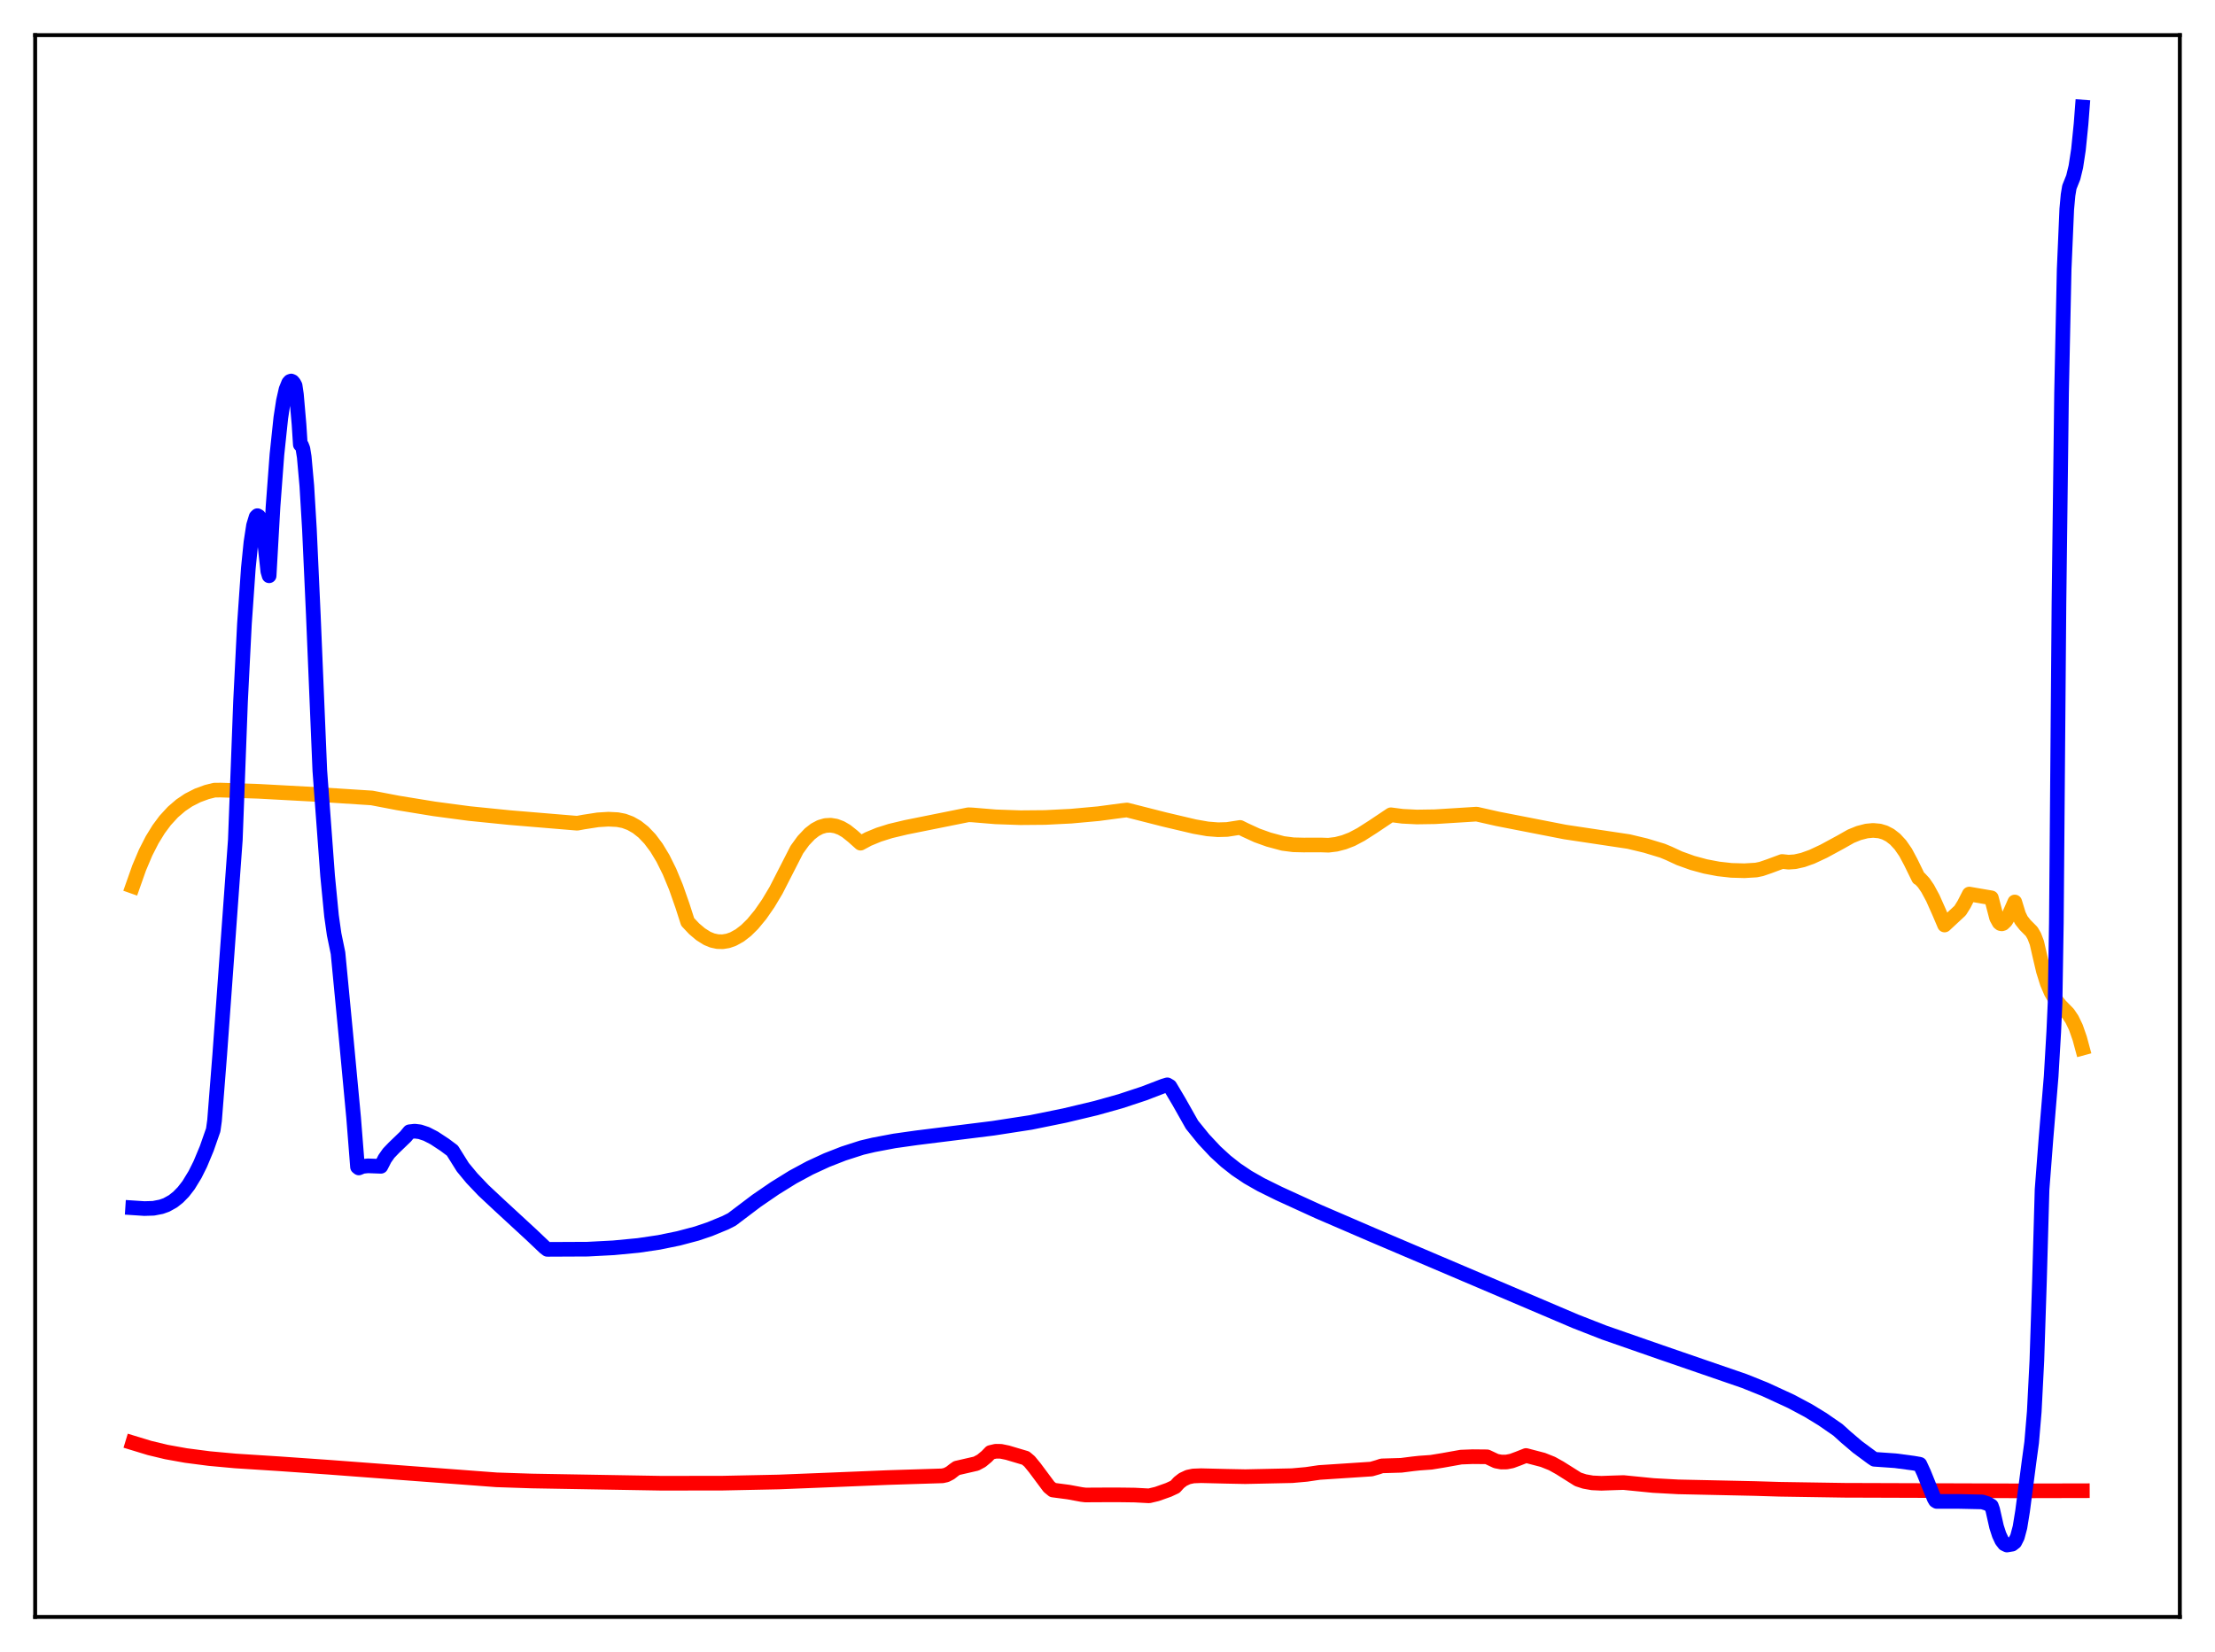 <?xml version="1.0" encoding="utf-8" standalone="no"?>
<!DOCTYPE svg PUBLIC "-//W3C//DTD SVG 1.1//EN"
  "http://www.w3.org/Graphics/SVG/1.1/DTD/svg11.dtd">
<svg xmlns:xlink="http://www.w3.org/1999/xlink" width="453.6pt" height="338.4pt" viewBox="0 0 453.6 338.4" xmlns="http://www.w3.org/2000/svg" version="1.1">
 <defs>
  <style type="text/css">*{stroke-linejoin: round; stroke-linecap: butt}</style>
 </defs>
 <g id="figure_1">
  <g id="patch_1">
   <path d="M 0 338.4 
L 453.6 338.4 
L 453.6 0 
L 0 0 
z
" style="fill: #ffffff"/>
  </g>
  <g id="axes_1">
   <g id="patch_2">
    <path d="M 7.2 331.2 
L 446.4 331.2 
L 446.4 7.2 
L 7.2 7.2 
z
" style="fill: #ffffff"/>
   </g>
   <g id="matplotlib.axis_1"/>
   <g id="matplotlib.axis_2"/>
   <g id="line2d_1">
    <path d="M 27.164 181.536 
L 28.495 177.768 
L 29.825 174.631 
L 31.156 172.023 
L 32.487 169.86 
L 33.818 168.069 
L 35.415 166.329 
L 37.012 164.955 
L 38.609 163.878 
L 40.473 162.928 
L 42.336 162.242 
L 43.933 161.842 
L 45.264 161.837 
L 52.983 162.09 
L 66.026 162.796 
L 76.141 163.446 
L 81.465 164.467 
L 88.918 165.683 
L 96.105 166.64 
L 104.356 167.473 
L 118.198 168.625 
L 119.529 168.38 
L 122.457 167.928 
L 124.586 167.797 
L 126.449 167.889 
L 127.78 168.147 
L 129.111 168.642 
L 130.442 169.399 
L 131.773 170.455 
L 133.104 171.85 
L 134.435 173.628 
L 135.766 175.834 
L 137.097 178.515 
L 138.428 181.729 
L 139.759 185.525 
L 140.823 188.832 
L 142.154 190.245 
L 143.485 191.369 
L 144.816 192.209 
L 145.881 192.644 
L 146.945 192.872 
L 148.01 192.897 
L 149.075 192.723 
L 150.14 192.35 
L 151.471 191.614 
L 152.801 190.587 
L 154.132 189.276 
L 155.729 187.344 
L 157.327 185.037 
L 158.924 182.364 
L 163.183 174.034 
L 164.513 172.2 
L 165.844 170.792 
L 166.909 169.967 
L 167.974 169.403 
L 169.039 169.093 
L 170.103 169.03 
L 171.168 169.204 
L 172.233 169.605 
L 173.297 170.224 
L 174.628 171.284 
L 176.225 172.709 
L 177.823 171.851 
L 179.952 170.973 
L 182.348 170.218 
L 185.542 169.458 
L 198.319 166.889 
L 199.117 166.923 
L 203.908 167.318 
L 208.966 167.492 
L 214.023 167.448 
L 219.347 167.18 
L 224.937 166.671 
L 229.728 166.032 
L 230.793 165.911 
L 238.512 167.874 
L 244.634 169.317 
L 247.296 169.786 
L 249.425 169.956 
L 251.289 169.903 
L 253.152 169.613 
L 253.951 169.488 
L 255.015 170.017 
L 257.411 171.119 
L 259.807 171.978 
L 262.735 172.765 
L 264.864 173.038 
L 266.993 173.089 
L 270.454 173.075 
L 272.051 173.129 
L 273.648 172.934 
L 275.245 172.519 
L 276.842 171.902 
L 278.705 170.918 
L 281.101 169.388 
L 284.828 166.894 
L 287.223 167.204 
L 290.151 167.349 
L 293.878 167.292 
L 299.201 166.96 
L 302.396 166.759 
L 306.655 167.723 
L 320.496 170.424 
L 333.539 172.381 
L 336.999 173.209 
L 340.46 174.257 
L 341.791 174.812 
L 343.92 175.801 
L 346.582 176.756 
L 349.244 177.478 
L 351.905 177.985 
L 354.567 178.282 
L 357.229 178.356 
L 359.625 178.213 
L 360.689 177.993 
L 362.287 177.446 
L 364.948 176.459 
L 366.279 176.602 
L 367.61 176.508 
L 369.207 176.15 
L 371.071 175.483 
L 373.466 174.363 
L 376.927 172.487 
L 379.056 171.28 
L 380.653 170.634 
L 382.25 170.221 
L 383.581 170.094 
L 384.912 170.217 
L 385.977 170.534 
L 387.041 171.083 
L 388.106 171.911 
L 389.171 173.063 
L 390.236 174.601 
L 391.3 176.595 
L 392.897 179.855 
L 393.164 179.974 
L 393.962 180.836 
L 394.761 182.005 
L 395.825 183.977 
L 397.156 186.97 
L 398.221 189.476 
L 401.415 186.509 
L 402.214 185.223 
L 403.279 183.134 
L 407.804 183.907 
L 408.868 188.001 
L 409.401 188.968 
L 409.667 189.183 
L 409.933 189.238 
L 410.199 189.157 
L 410.732 188.648 
L 411.264 187.766 
L 412.063 185.974 
L 412.595 184.757 
L 413.393 187.359 
L 413.926 188.466 
L 414.724 189.472 
L 416.055 190.81 
L 416.588 191.727 
L 417.12 193.125 
L 417.652 195.457 
L 418.451 198.868 
L 419.249 201.419 
L 420.048 203.281 
L 420.847 204.634 
L 421.911 205.965 
L 423.508 207.593 
L 424.307 208.778 
L 425.105 210.431 
L 425.904 212.725 
L 426.436 214.698 
L 426.436 214.698 
" clip-path="url(#p9fd8237b8a)" style="fill: none; stroke: #ffa500; stroke-width: 3; stroke-linecap: square"/>
   </g>
   <g id="line2d_2">
    <path d="M 27.164 295.54 
L 30.624 296.595 
L 34.084 297.424 
L 38.077 298.142 
L 42.868 298.764 
L 48.192 299.251 
L 57.242 299.831 
L 67.091 300.519 
L 101.695 303.118 
L 108.881 303.357 
L 135.5 303.817 
L 148.01 303.799 
L 159.456 303.561 
L 170.636 303.113 
L 181.815 302.653 
L 192.995 302.302 
L 193.793 302.123 
L 194.592 301.709 
L 195.391 301.083 
L 195.923 300.712 
L 199.916 299.794 
L 200.98 299.222 
L 202.045 298.339 
L 202.844 297.511 
L 203.908 297.264 
L 204.973 297.28 
L 206.304 297.554 
L 210.031 298.66 
L 210.829 299.333 
L 211.894 300.628 
L 214.822 304.556 
L 215.62 305.209 
L 218.815 305.63 
L 221.476 306.123 
L 222.275 306.222 
L 227.066 306.197 
L 229.728 306.205 
L 232.39 306.242 
L 235.318 306.397 
L 236.915 306.018 
L 239.311 305.169 
L 240.641 304.55 
L 241.44 303.672 
L 242.239 303.053 
L 243.303 302.553 
L 244.368 302.33 
L 245.965 302.269 
L 251.289 302.398 
L 255.015 302.471 
L 264.598 302.266 
L 267.526 302.004 
L 270.188 301.612 
L 280.835 300.914 
L 282.166 300.53 
L 282.964 300.262 
L 286.957 300.143 
L 289.353 299.838 
L 290.684 299.694 
L 293.079 299.524 
L 295.475 299.133 
L 299.201 298.467 
L 301.597 298.377 
L 304.525 298.405 
L 306.388 299.281 
L 307.453 299.48 
L 308.518 299.466 
L 309.583 299.259 
L 310.913 298.768 
L 312.511 298.138 
L 315.971 299.042 
L 317.834 299.787 
L 319.431 300.676 
L 323.158 303.024 
L 324.489 303.458 
L 326.086 303.741 
L 327.949 303.826 
L 330.611 303.733 
L 332.474 303.677 
L 338.596 304.284 
L 343.654 304.559 
L 359.359 304.898 
L 364.416 305.052 
L 377.725 305.261 
L 413.66 305.377 
L 426.436 305.348 
L 426.436 305.348 
" clip-path="url(#p9fd8237b8a)" style="fill: none; stroke: #ff0000; stroke-width: 3; stroke-linecap: square"/>
   </g>
   <g id="line2d_3">
    <path d="M 27.164 247.397 
L 29.559 247.555 
L 31.423 247.498 
L 33.02 247.187 
L 34.084 246.808 
L 35.415 246.068 
L 36.48 245.227 
L 37.545 244.139 
L 38.609 242.764 
L 39.94 240.585 
L 41.005 238.454 
L 42.336 235.263 
L 43.667 231.454 
L 43.933 229.54 
L 44.998 216.054 
L 48.192 172.04 
L 49.257 143.721 
L 50.055 127.844 
L 50.854 116.394 
L 51.386 111.109 
L 51.919 107.626 
L 52.451 105.877 
L 52.717 105.625 
L 52.983 105.772 
L 53.249 106.301 
L 53.782 108.497 
L 54.314 112.108 
L 54.847 117.032 
L 55.113 117.936 
L 55.911 103.806 
L 56.71 93.135 
L 57.508 85.576 
L 58.041 82.108 
L 58.573 79.761 
L 59.105 78.439 
L 59.372 78.131 
L 59.638 78.044 
L 59.904 78.166 
L 60.17 78.484 
L 60.436 78.984 
L 60.703 80.782 
L 61.235 86.921 
L 61.501 91.066 
L 61.767 91.236 
L 62.033 91.921 
L 62.3 93.582 
L 62.832 99.507 
L 63.364 108.393 
L 64.163 125.928 
L 65.494 157.831 
L 67.091 179.41 
L 67.889 187.594 
L 68.422 191.356 
L 69.22 195.225 
L 70.817 211.877 
L 72.415 228.92 
L 73.213 239.023 
L 73.479 239.236 
L 74.278 238.911 
L 75.343 238.803 
L 78.004 238.899 
L 78.803 237.339 
L 79.601 236.205 
L 80.666 235.097 
L 83.062 232.789 
L 83.86 231.822 
L 84.925 231.699 
L 85.99 231.829 
L 87.321 232.268 
L 88.918 233.09 
L 91.047 234.49 
L 92.644 235.681 
L 94.774 239.083 
L 96.637 241.334 
L 99.033 243.851 
L 102.227 246.839 
L 108.881 252.977 
L 111.543 255.505 
L 112.076 255.912 
L 120.327 255.872 
L 125.651 255.592 
L 130.708 255.109 
L 134.967 254.478 
L 138.96 253.661 
L 142.687 252.672 
L 145.348 251.773 
L 148.543 250.457 
L 149.873 249.783 
L 150.938 248.979 
L 154.931 245.959 
L 158.657 243.404 
L 162.384 241.094 
L 165.844 239.227 
L 169.305 237.628 
L 172.765 236.276 
L 176.492 235.076 
L 178.887 234.509 
L 183.146 233.703 
L 187.671 233.063 
L 203.376 231.106 
L 211.095 229.913 
L 218.016 228.506 
L 224.404 226.982 
L 229.462 225.565 
L 234.253 223.981 
L 238.246 222.45 
L 239.044 222.209 
L 239.577 222.523 
L 241.44 225.663 
L 244.102 230.376 
L 246.497 233.332 
L 248.893 235.892 
L 251.023 237.844 
L 253.152 239.522 
L 255.548 241.129 
L 258.209 242.647 
L 261.936 244.488 
L 269.921 248.143 
L 281.101 252.966 
L 322.625 270.652 
L 328.481 272.942 
L 340.193 277.022 
L 357.229 282.892 
L 361.488 284.605 
L 366.812 287.062 
L 370.272 288.908 
L 373.2 290.693 
L 376.394 292.901 
L 377.991 294.351 
L 380.387 296.39 
L 383.315 298.556 
L 383.847 298.911 
L 388.106 299.207 
L 391.833 299.699 
L 393.164 299.94 
L 393.962 301.667 
L 396.092 306.935 
L 396.358 307.383 
L 396.624 307.545 
L 400.883 307.537 
L 405.94 307.646 
L 407.005 307.979 
L 407.804 308.465 
L 408.07 309.212 
L 408.868 312.743 
L 409.401 314.389 
L 409.933 315.532 
L 410.465 316.22 
L 410.998 316.473 
L 412.063 316.29 
L 412.595 315.878 
L 413.127 314.83 
L 413.66 312.832 
L 414.192 309.556 
L 415.523 299.361 
L 416.055 295.466 
L 416.588 289.143 
L 417.12 278.722 
L 417.652 262.433 
L 418.185 243.652 
L 418.983 233.256 
L 420.048 220.456 
L 420.58 211.328 
L 420.847 205.411 
L 421.113 189.01 
L 421.645 123.672 
L 422.177 80.525 
L 422.71 55.174 
L 423.242 42.832 
L 423.508 39.942 
L 423.775 38.334 
L 424.573 36.337 
L 425.105 34.141 
L 425.638 30.647 
L 426.17 25.383 
L 426.436 21.927 
L 426.436 21.927 
" clip-path="url(#p9fd8237b8a)" style="fill: none; stroke: #0000ff; stroke-width: 3; stroke-linecap: square"/>
   </g>
   <g id="patch_3">
    <path d="M 7.2 331.2 
L 7.2 7.2 
" style="fill: none; stroke: #000000; stroke-width: 0.8; stroke-linejoin: miter; stroke-linecap: square"/>
   </g>
   <g id="patch_4">
    <path d="M 446.4 331.2 
L 446.4 7.2 
" style="fill: none; stroke: #000000; stroke-width: 0.8; stroke-linejoin: miter; stroke-linecap: square"/>
   </g>
   <g id="patch_5">
    <path d="M 7.2 331.2 
L 446.4 331.2 
" style="fill: none; stroke: #000000; stroke-width: 0.8; stroke-linejoin: miter; stroke-linecap: square"/>
   </g>
   <g id="patch_6">
    <path d="M 7.2 7.2 
L 446.4 7.2 
" style="fill: none; stroke: #000000; stroke-width: 0.8; stroke-linejoin: miter; stroke-linecap: square"/>
   </g>
  </g>
 </g>
 <defs>
  <clipPath id="p9fd8237b8a">
   <rect x="7.2" y="7.2" width="439.2" height="324"/>
  </clipPath>
 </defs>
</svg>
